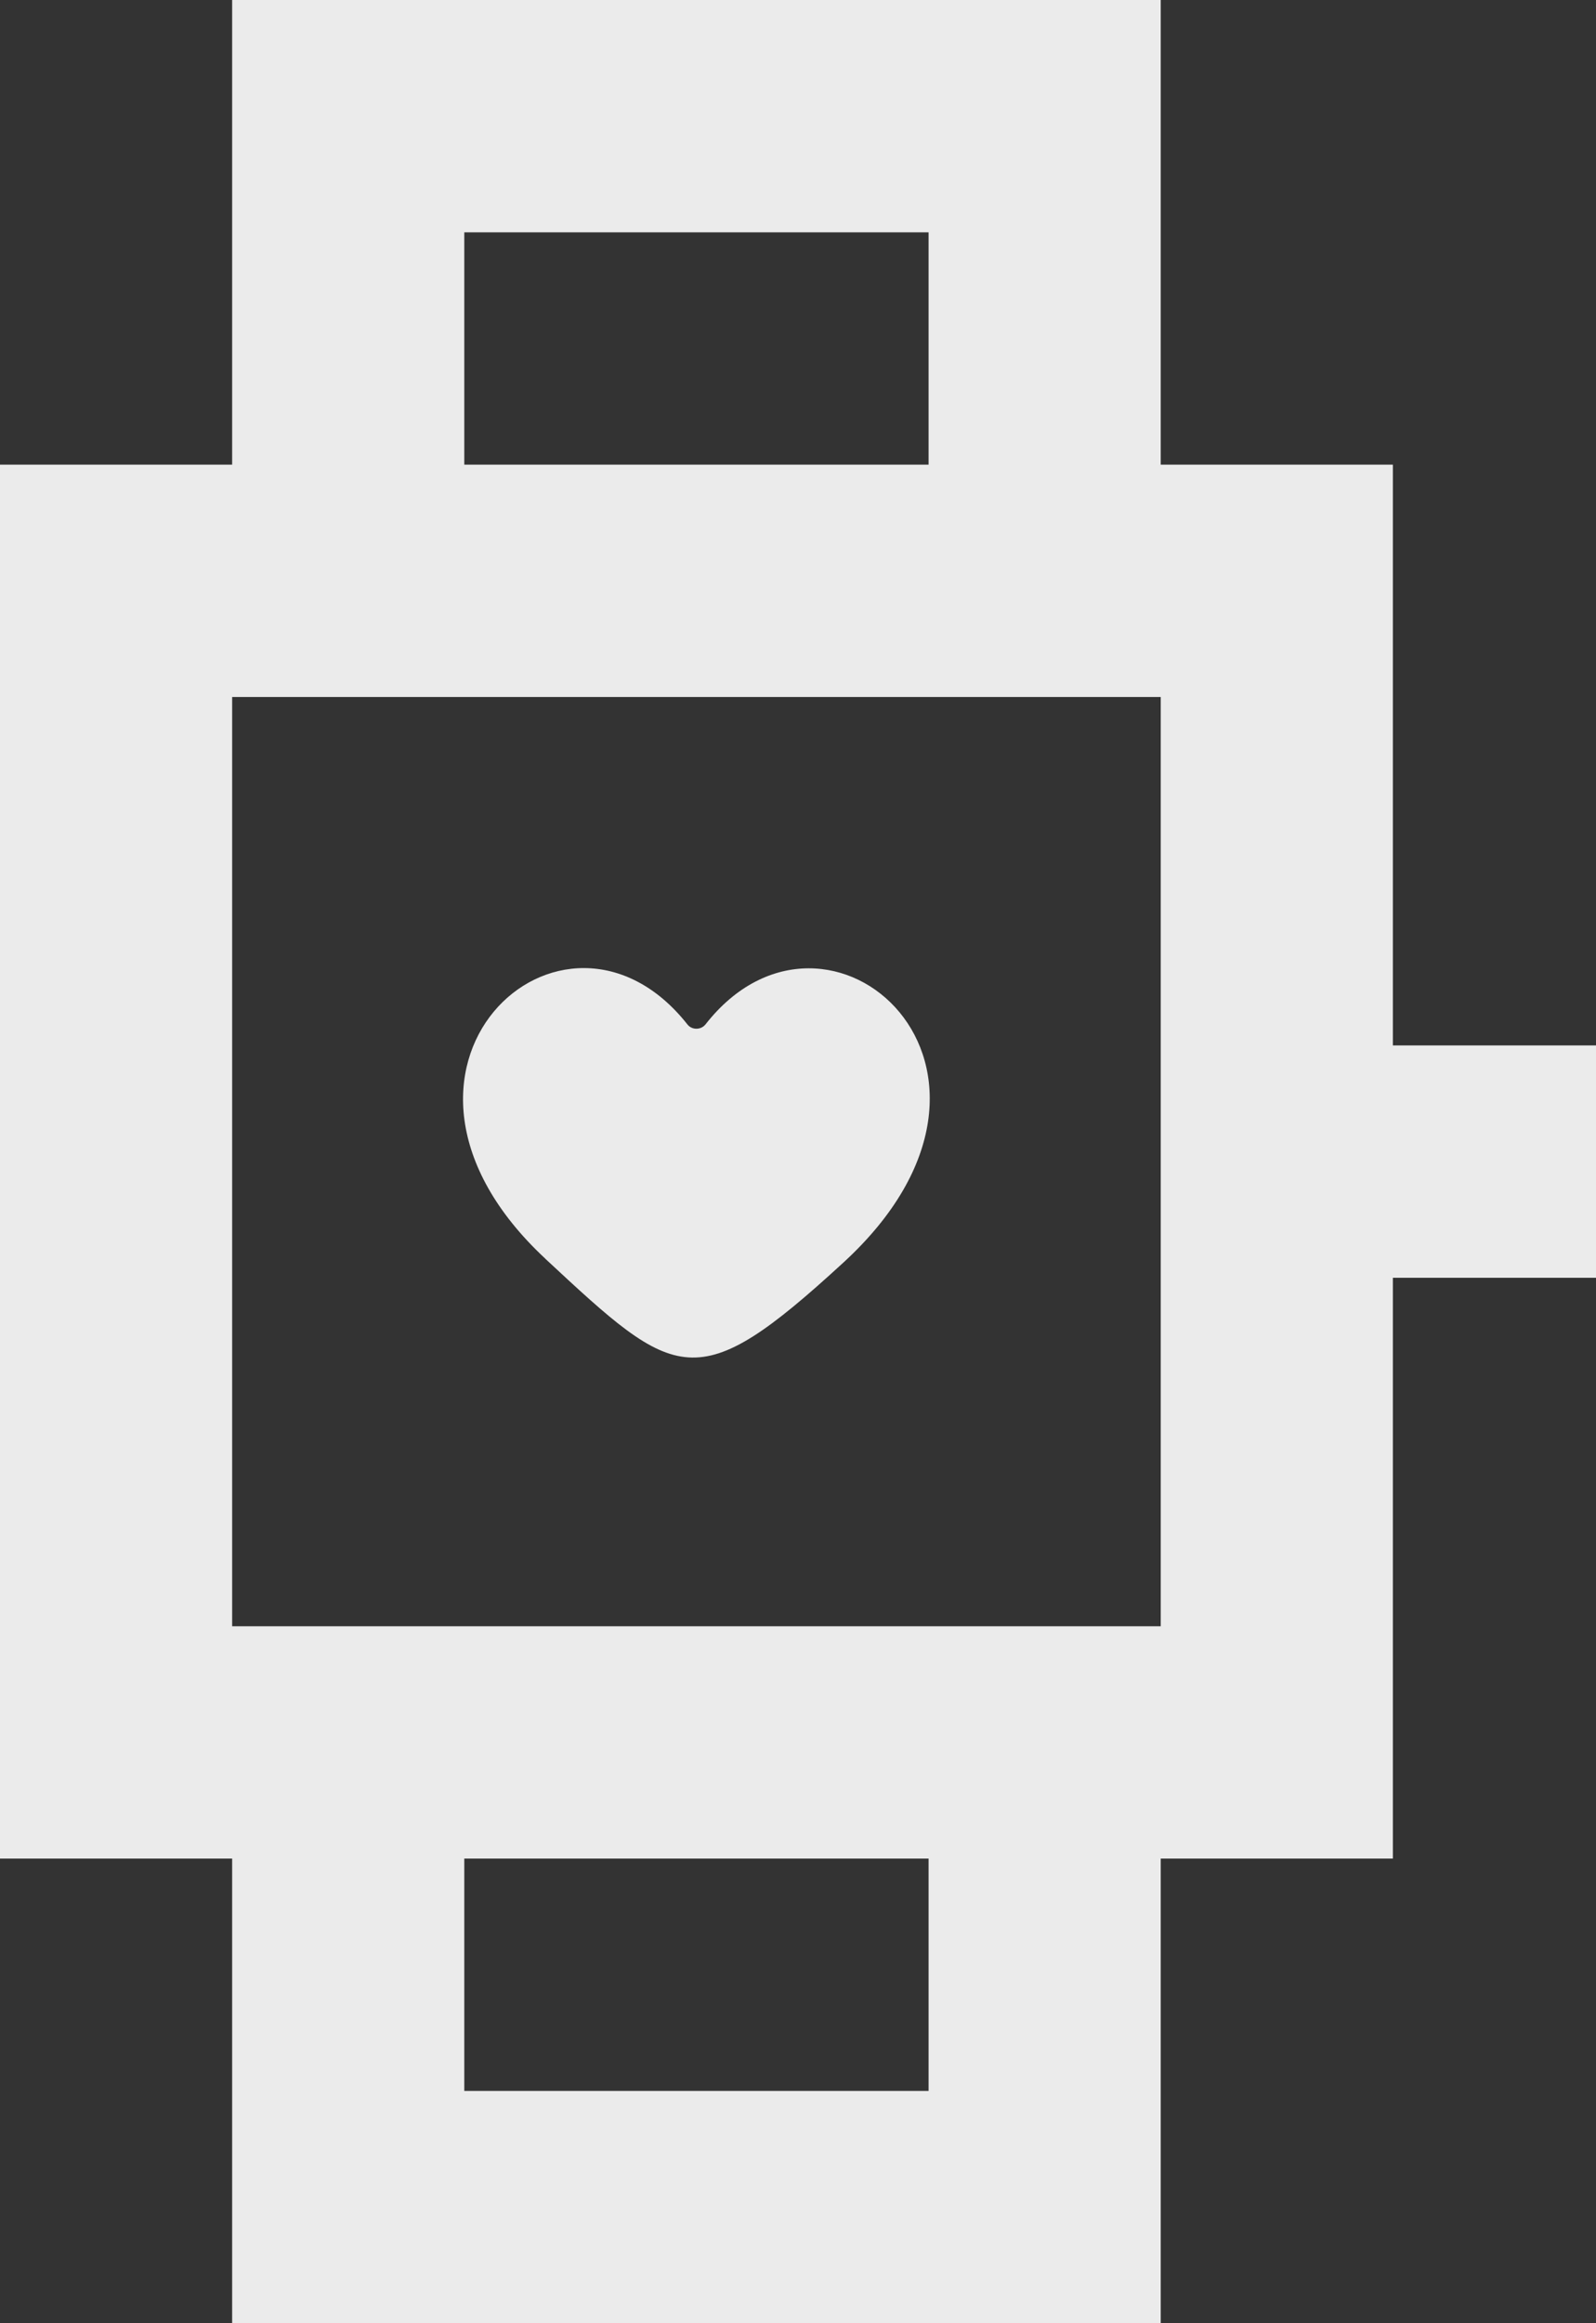 <!-- Generated by IcoMoon.io -->
<svg version="1.1" xmlns="http://www.w3.org/2000/svg" width="22" height="32" viewBox="0 0 22 32">
<rect x="0" y="0" width="22" height="32" fill="#333333" stroke="none"/>
<title>as-watch-1</title>
<path fill="#ebebeb" d="M7.518 17.339c1.813 1.686 2.075 1.917 4.106 0.053 2.909-2.666-0.21-5.44-1.899-3.282-0.062 0.078-0.186 0.080-0.248 0.002-1.712-2.171-4.758 0.624-1.958 3.227zM3.2 22.4v-12.8h12.8v12.8h-12.8zM6.4 28.8v-3.2h6.4v3.2h-6.4zM6.4 6.4v-3.2h6.4v3.2h-6.4zM19.2 14.4v-8h-3.2v-6.4h-12.8v6.4h-3.2v19.2h3.2v6.4h12.8v-6.4h3.2v-8h3.2v-3.2h-3.2z"></path>
</svg>
